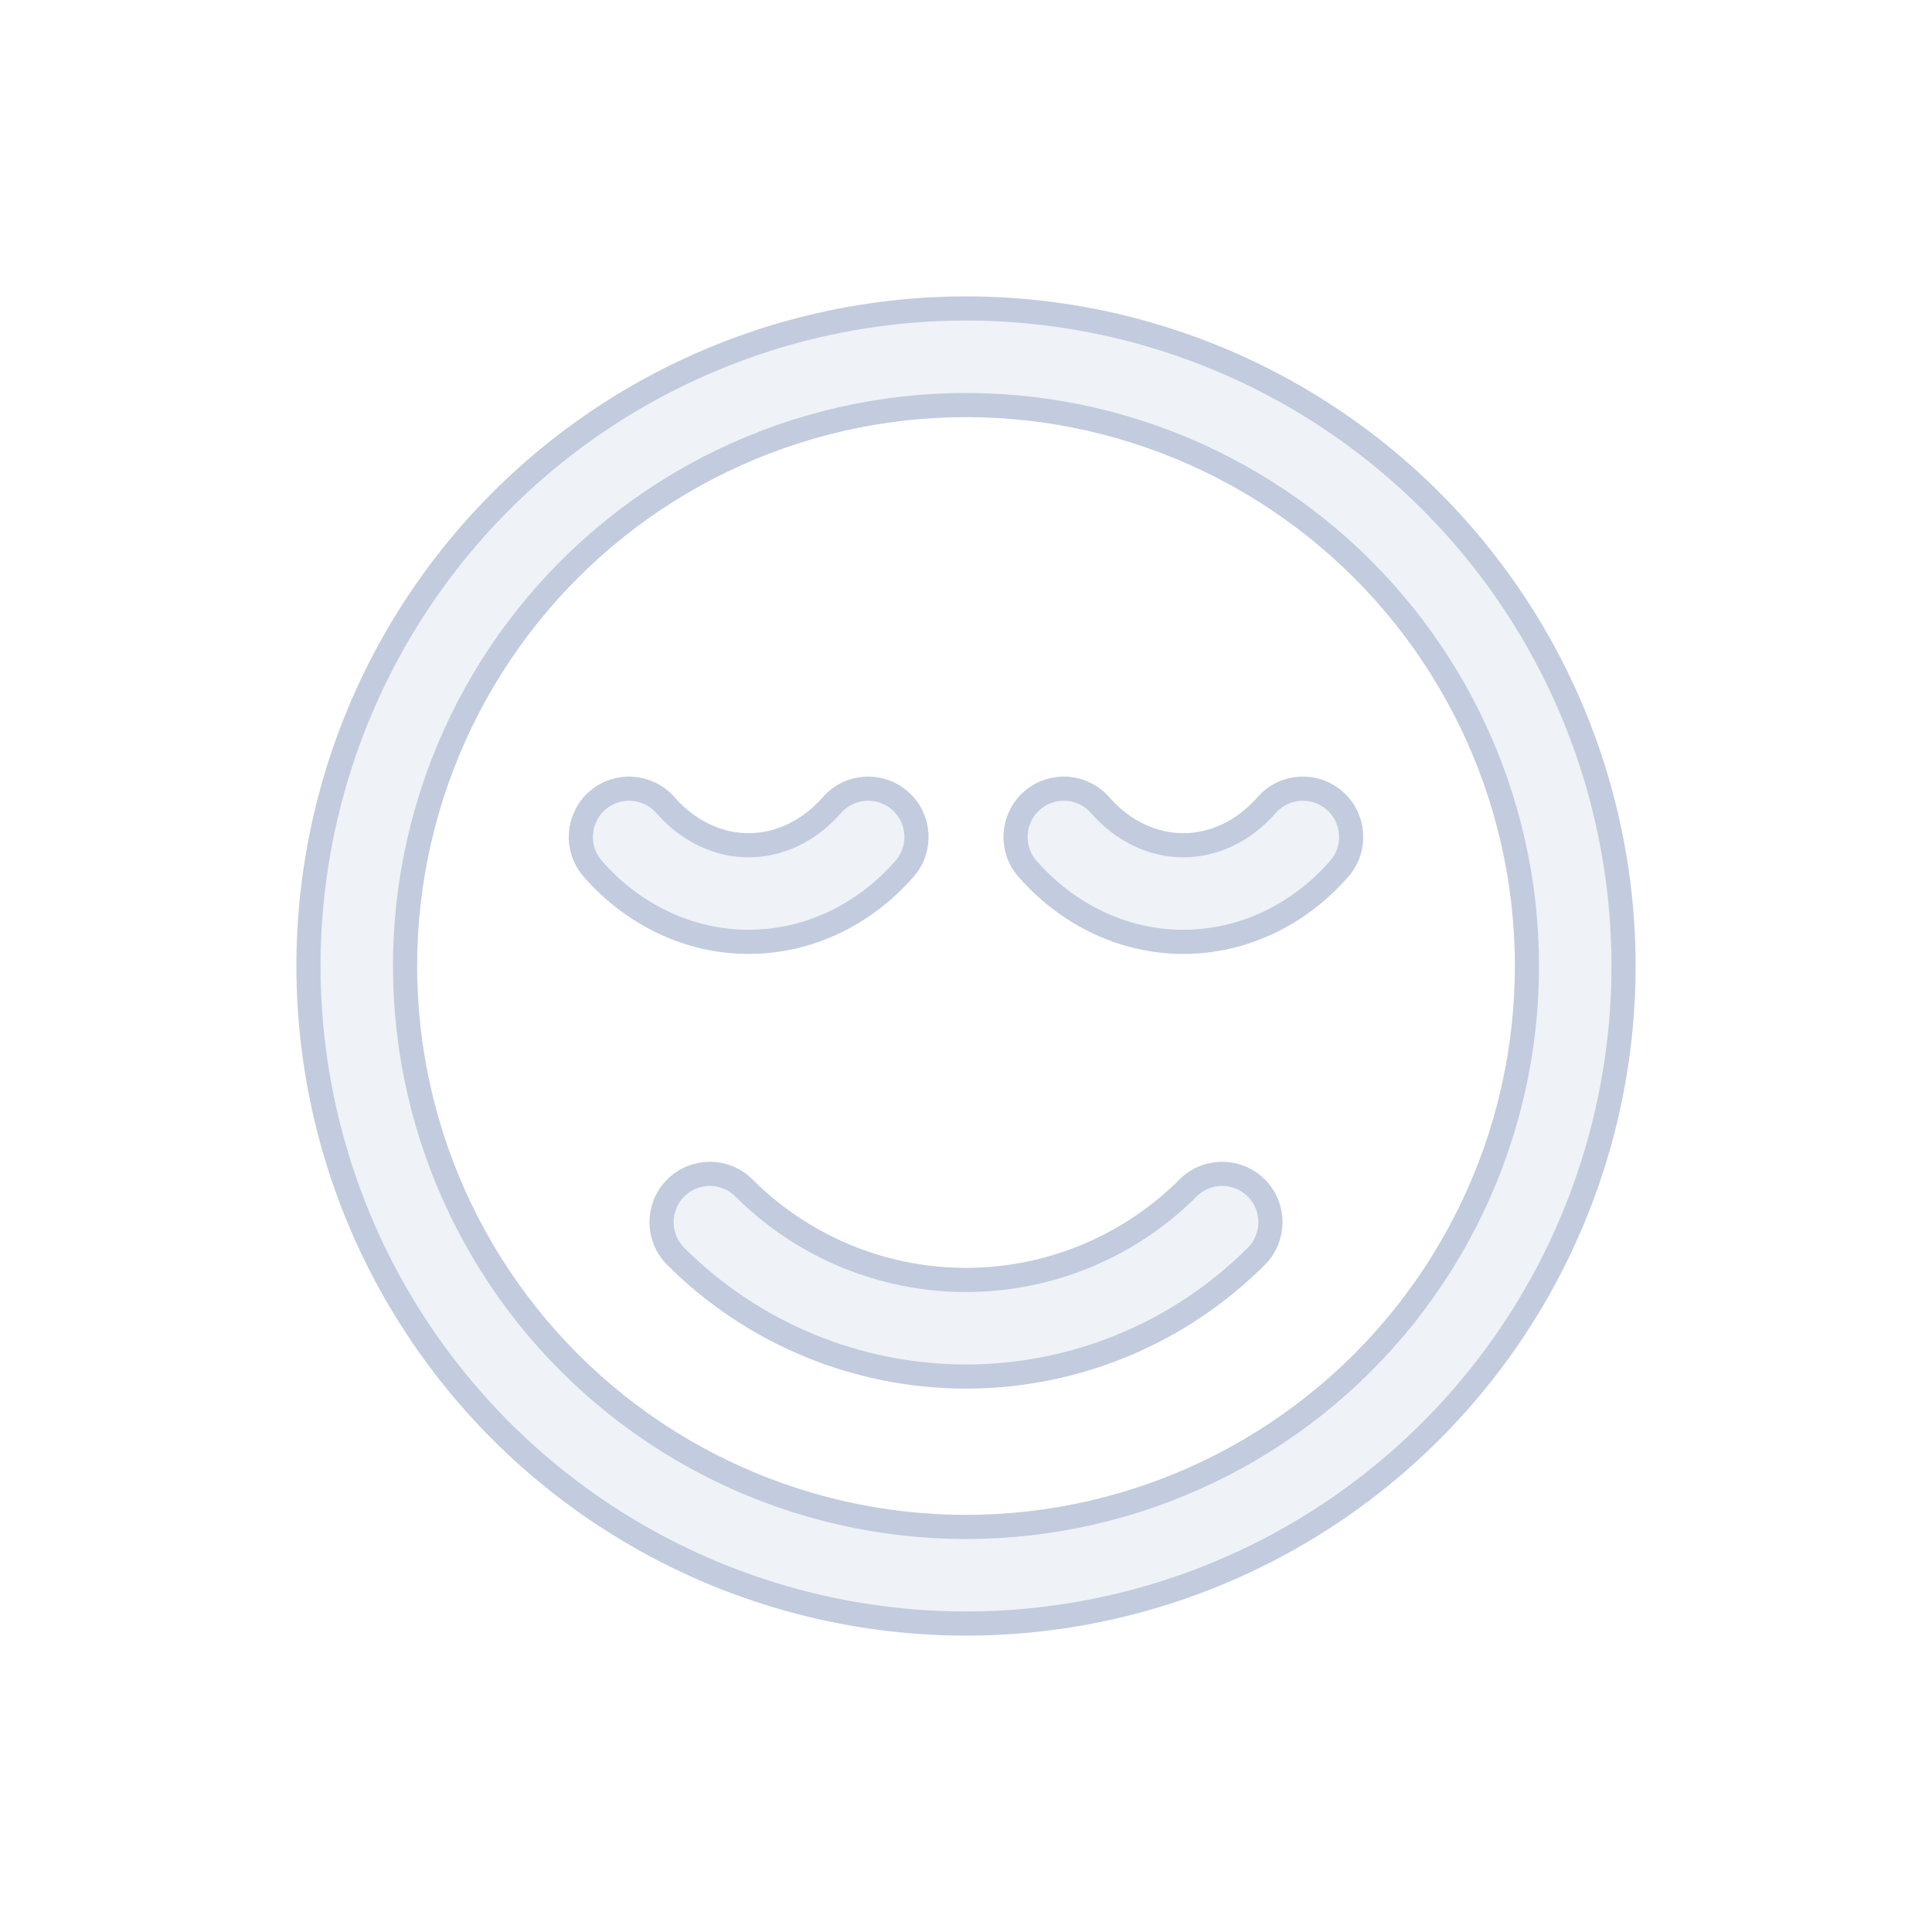 <svg width="80" height="80" viewBox="0 0 80 80" fill="none" xmlns="http://www.w3.org/2000/svg">
  <path d="M30.808 49.193C30.027 48.411 28.76 48.411 27.979 49.193C27.198 49.974 27.198 51.24 27.979 52.021C31.167 55.209 35.491 57 40 57C44.509 57 48.833 55.209 52.021 52.021C52.802 51.24 52.802 49.974 52.021 49.193C51.24 48.411 49.974 48.411 49.193 49.193C46.755 51.63 43.448 53 40 53C36.552 53 33.246 51.63 30.808 49.193Z" fill="#C2CCDE" fill-opacity="0.25" />
  <path d="M27.466 38.199C28.576 38.725 29.778 39 31 39C32.222 39 33.424 38.725 34.535 38.199C35.644 37.674 36.634 36.913 37.455 35.974C38.182 35.143 38.098 33.879 37.267 33.152C36.436 32.424 35.172 32.509 34.445 33.34C33.966 33.887 33.412 34.305 32.823 34.583C32.235 34.862 31.617 35 31 35C30.384 35 29.765 34.862 29.177 34.583C28.588 34.305 28.034 33.887 27.555 33.34C26.828 32.509 25.565 32.424 24.733 33.152C23.902 33.879 23.818 35.143 24.545 35.974C25.366 36.913 26.356 37.673 27.466 38.199Z" fill="#C2CCDE" fill-opacity="0.25" />
  <path d="M49 39C47.778 39 46.576 38.725 45.466 38.199C44.356 37.673 43.366 36.913 42.545 35.974C41.818 35.143 41.902 33.879 42.733 33.152C43.565 32.424 44.828 32.509 45.556 33.34C46.034 33.887 46.588 34.305 47.177 34.583C47.765 34.862 48.383 35 49 35C49.617 35 50.235 34.862 50.823 34.583C51.412 34.305 51.966 33.887 52.445 33.34C53.172 32.509 54.436 32.424 55.267 33.152C56.098 33.879 56.182 35.143 55.455 35.974C54.634 36.913 53.644 37.674 52.535 38.199C51.424 38.725 50.222 39 49 39Z" fill="#C2CCDE" fill-opacity="0.25" />
  <path fill-rule="evenodd" clip-rule="evenodd" d="M51.813 15.469C44.348 11.874 35.652 11.874 28.187 15.469C20.721 19.064 15.299 25.863 13.456 33.941C11.612 42.02 13.547 50.498 18.713 56.976C23.879 63.454 31.714 67.227 40 67.227C48.286 67.227 56.121 63.454 61.287 56.976C66.453 50.498 68.388 42.02 66.545 33.941C64.701 25.863 59.279 19.064 51.813 15.469ZM29.922 19.073C36.291 16.006 43.709 16.006 50.078 19.073C56.447 22.14 61.072 27.94 62.645 34.832C64.218 41.723 62.567 48.956 58.16 54.482C53.753 60.008 47.069 63.227 40 63.227C32.931 63.227 26.248 60.008 21.84 54.482C17.433 48.956 15.782 41.723 17.355 34.832C18.928 27.94 23.554 22.14 29.922 19.073Z" fill="#C2CCDE" fill-opacity="0.25" />
  <path d="M30.808 49.193C30.027 48.411 28.76 48.411 27.979 49.193C27.198 49.974 27.198 51.24 27.979 52.021C31.167 55.209 35.491 57 40 57C44.509 57 48.833 55.209 52.021 52.021C52.802 51.24 52.802 49.974 52.021 49.193C51.24 48.411 49.974 48.411 49.193 49.193C46.755 51.63 43.448 53 40 53C36.552 53 33.246 51.63 30.808 49.193Z" stroke="#C2CCDE" stroke-linecap="round" stroke-linejoin="round" />
  <path d="M27.466 38.199C28.576 38.725 29.778 39 31 39C32.222 39 33.424 38.725 34.535 38.199C35.644 37.674 36.634 36.913 37.455 35.974C38.182 35.143 38.098 33.879 37.267 33.152C36.436 32.424 35.172 32.509 34.445 33.34C33.966 33.887 33.412 34.305 32.823 34.583C32.235 34.862 31.617 35 31 35C30.384 35 29.765 34.862 29.177 34.583C28.588 34.305 28.034 33.887 27.555 33.34C26.828 32.509 25.565 32.424 24.733 33.152C23.902 33.879 23.818 35.143 24.545 35.974C25.366 36.913 26.356 37.673 27.466 38.199Z" stroke="#C2CCDE" stroke-linecap="round" stroke-linejoin="round" />
  <path d="M49 39C47.778 39 46.576 38.725 45.466 38.199C44.356 37.673 43.366 36.913 42.545 35.974C41.818 35.143 41.902 33.879 42.733 33.152C43.565 32.424 44.828 32.509 45.556 33.34C46.034 33.887 46.588 34.305 47.177 34.583C47.765 34.862 48.383 35 49 35C49.617 35 50.235 34.862 50.823 34.583C51.412 34.305 51.966 33.887 52.445 33.34C53.172 32.509 54.436 32.424 55.267 33.152C56.098 33.879 56.182 35.143 55.455 35.974C54.634 36.913 53.644 37.674 52.535 38.199C51.424 38.725 50.222 39 49 39Z" stroke="#C2CCDE" stroke-linecap="round" stroke-linejoin="round" />
  <path fill-rule="evenodd" clip-rule="evenodd" d="M51.813 15.469C44.348 11.874 35.652 11.874 28.187 15.469C20.721 19.064 15.299 25.863 13.456 33.941C11.612 42.02 13.547 50.498 18.713 56.976C23.879 63.454 31.714 67.227 40 67.227C48.286 67.227 56.121 63.454 61.287 56.976C66.453 50.498 68.388 42.02 66.545 33.941C64.701 25.863 59.279 19.064 51.813 15.469ZM29.922 19.073C36.291 16.006 43.709 16.006 50.078 19.073C56.447 22.14 61.072 27.94 62.645 34.832C64.218 41.723 62.567 48.956 58.16 54.482C53.753 60.008 47.069 63.227 40 63.227C32.931 63.227 26.248 60.008 21.84 54.482C17.433 48.956 15.782 41.723 17.355 34.832C18.928 27.94 23.554 22.14 29.922 19.073Z" stroke="#C2CCDE" stroke-linecap="round" stroke-linejoin="round" />
</svg>